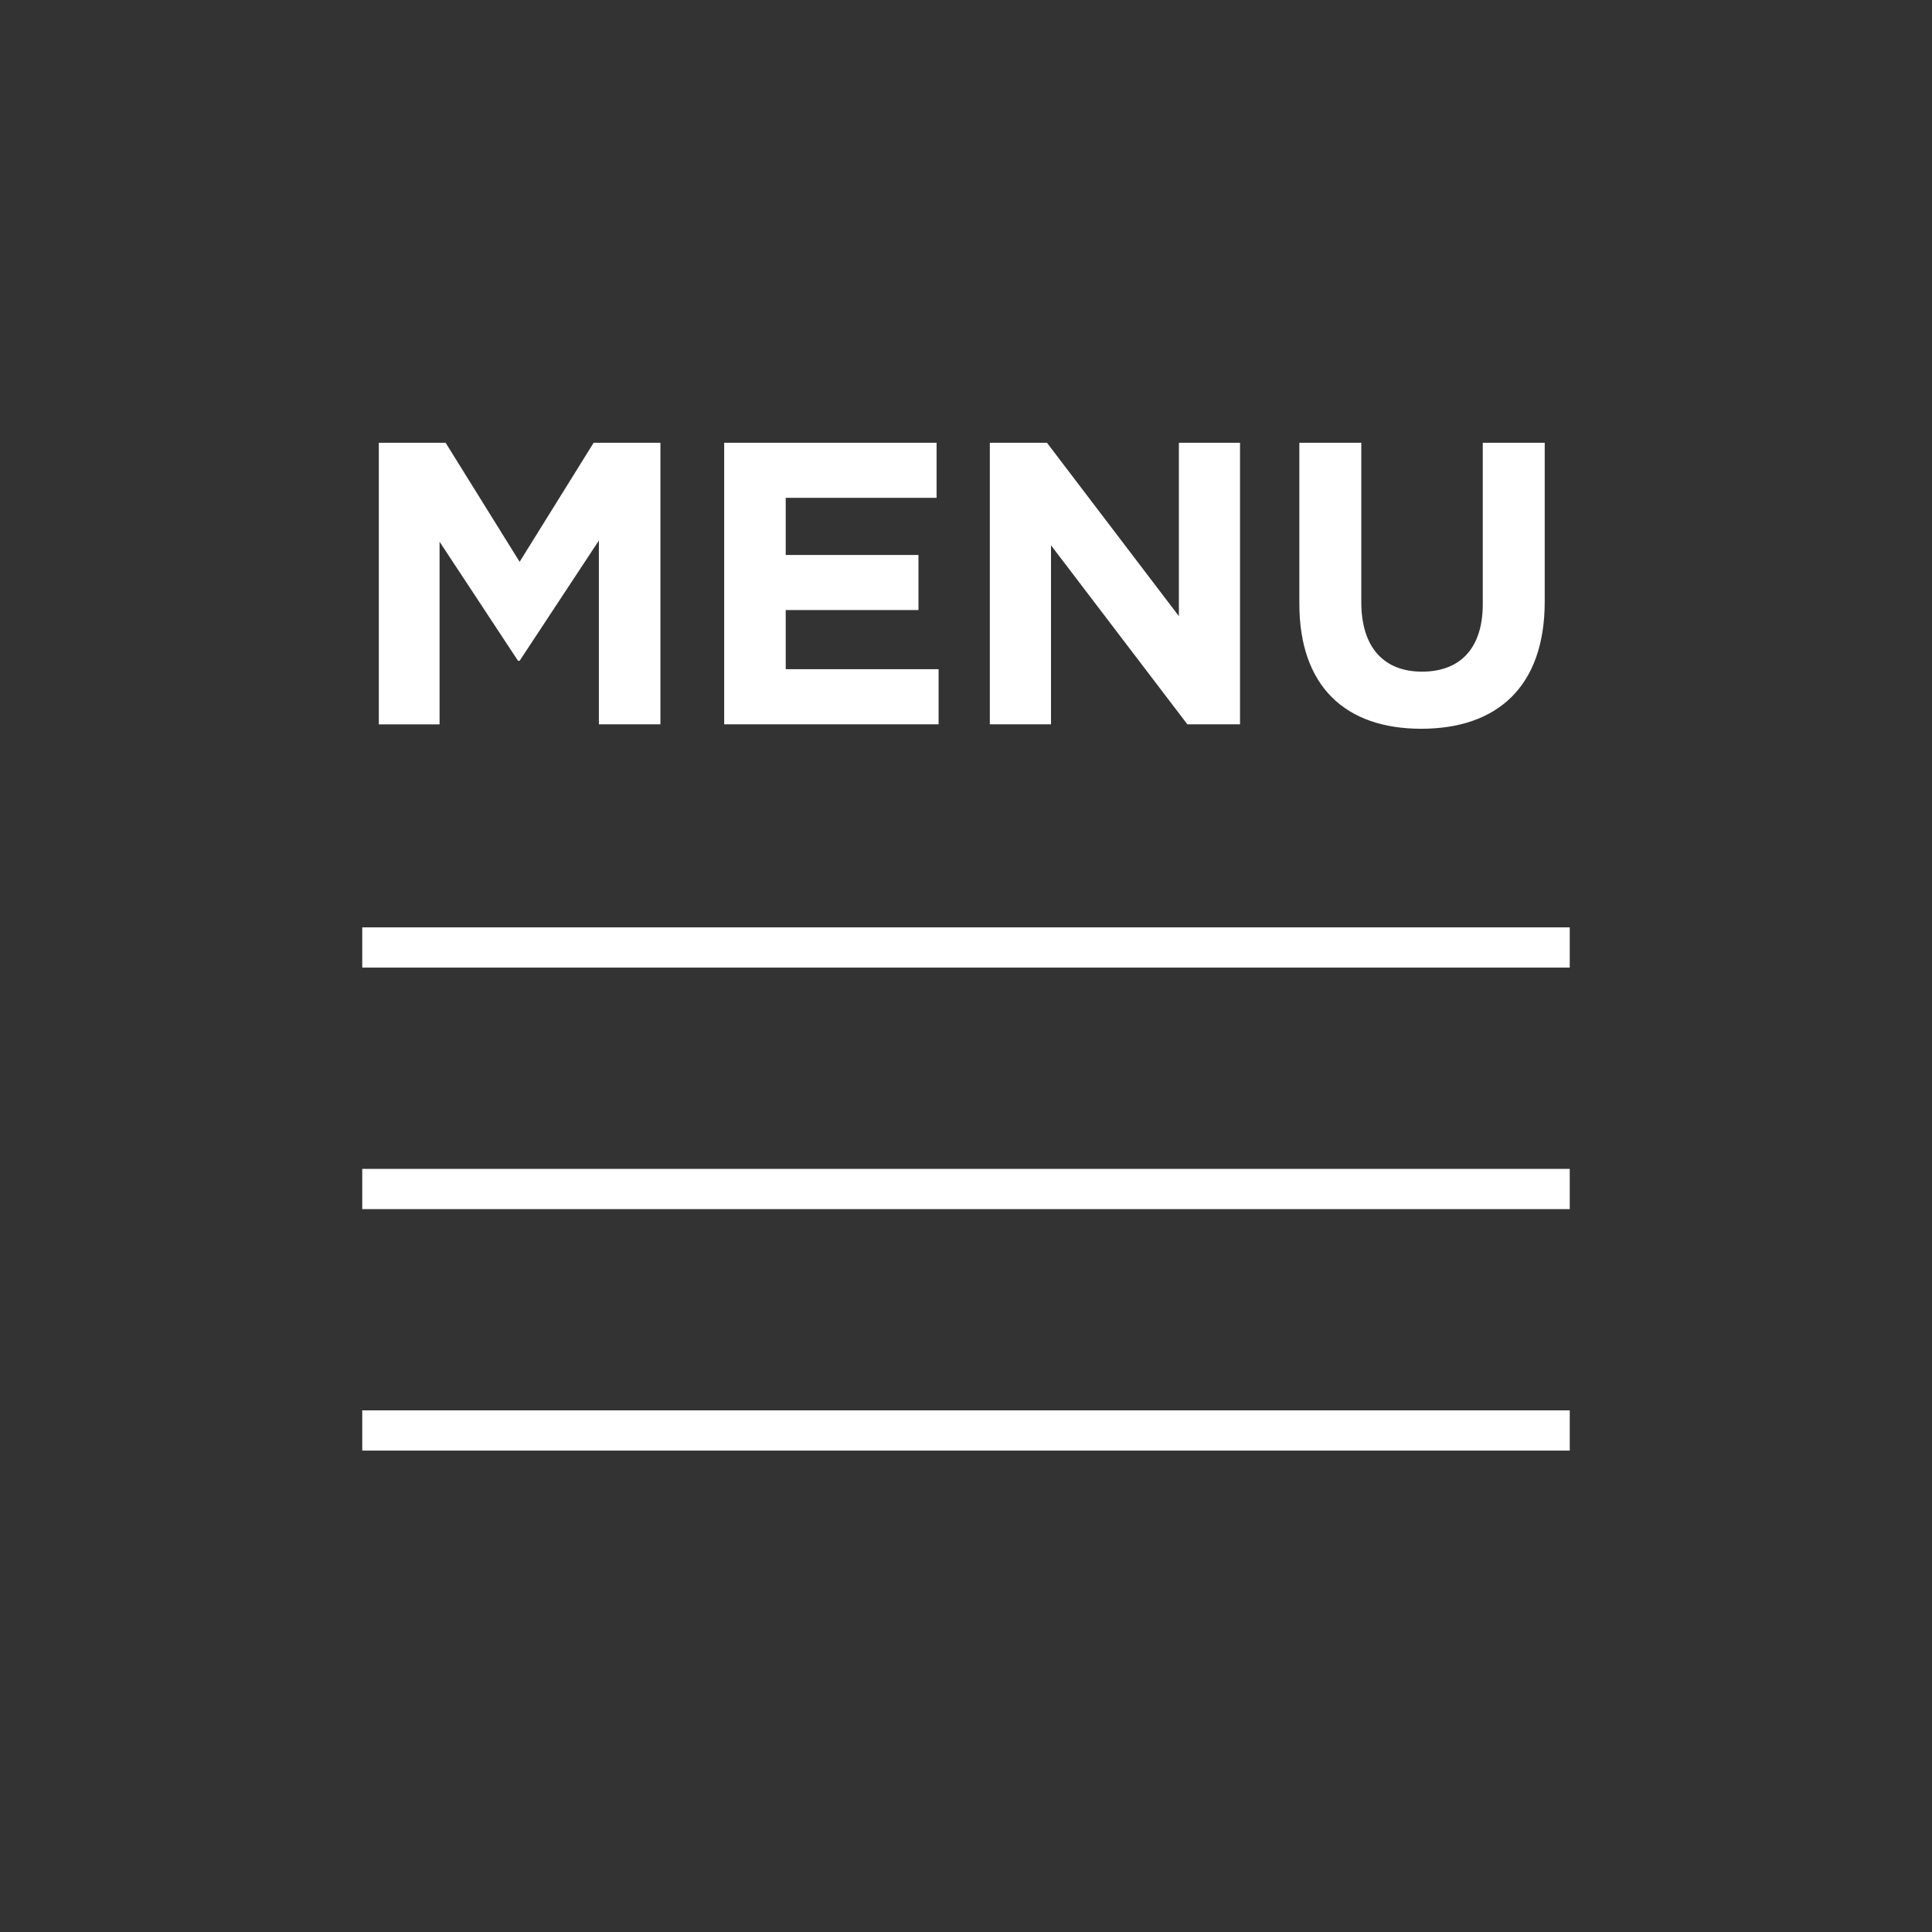 <?xml version="1.0" encoding="UTF-8" standalone="no"?>
<svg width="48px" height="48px" viewBox="0 0 48 48" version="1.1" xmlns="http://www.w3.org/2000/svg" xmlns:xlink="http://www.w3.org/1999/xlink">
    <rect x="0" y="0" width="48" height="48" fill="#333333" stroke="none"/>
    <!-- Generator: Sketch 41.2 (35397) - http://www.bohemiancoding.com/sketch -->
    <title>icon-menu-white</title>
    <desc>Created with Sketch.</desc>
    <defs></defs>
    <g id="Symbols" stroke="none" stroke-width="1" fill="none" fill-rule="evenodd">
        <g id="hamburger">
            <g id="icon-menu">
                <rect id="Rectangle-2" x="0" y="0" width="48" height="48"></rect>
                <path d="M9.412,11 L11.071,11 L12.91,13.958 L14.749,11 L16.408,11 L16.408,17.996 L14.879,17.996 L14.879,13.429 L12.91,16.417 L12.87,16.417 L10.921,13.459 L10.921,17.997 L9.412,17.997 L9.412,11 L9.412,11 Z M17.992,11 L23.269,11 L23.269,12.369 L19.521,12.369 L19.521,13.788 L22.819,13.788 L22.819,15.157 L19.521,15.157 L19.521,16.626 L23.319,16.626 L23.319,17.995 L17.992,17.995 L17.992,11 L17.992,11 Z M24.592,11 L26.011,11 L29.289,15.308 L29.289,11 L30.808,11 L30.808,17.996 L29.5,17.996 L26.112,13.548 L26.112,17.996 L24.592,17.996 L24.592,11 Z M32.282,14.998 L32.282,11 L33.821,11 L33.821,14.958 C33.821,16.097 34.391,16.687 35.33,16.687 C36.269,16.687 36.839,16.117 36.839,15.008 L36.839,11 L38.378,11 L38.378,14.948 C38.378,17.067 37.189,18.106 35.31,18.106 C33.431,18.106 32.282,17.057 32.282,14.998 L32.282,14.998 Z M9,23.04 L39,23.04 L39,24.04 L9,24.04 L9,23.04 Z M9,29.04 L39,29.04 L39,30.04 L9,30.04 L9,29.04 Z M9,35.04 L39,35.04 L39,36.04 L9,36.04 L9,35.04 Z" id="Shape" fill="#FFFFFF"></path>
            </g>
        </g>
    </g>
</svg>